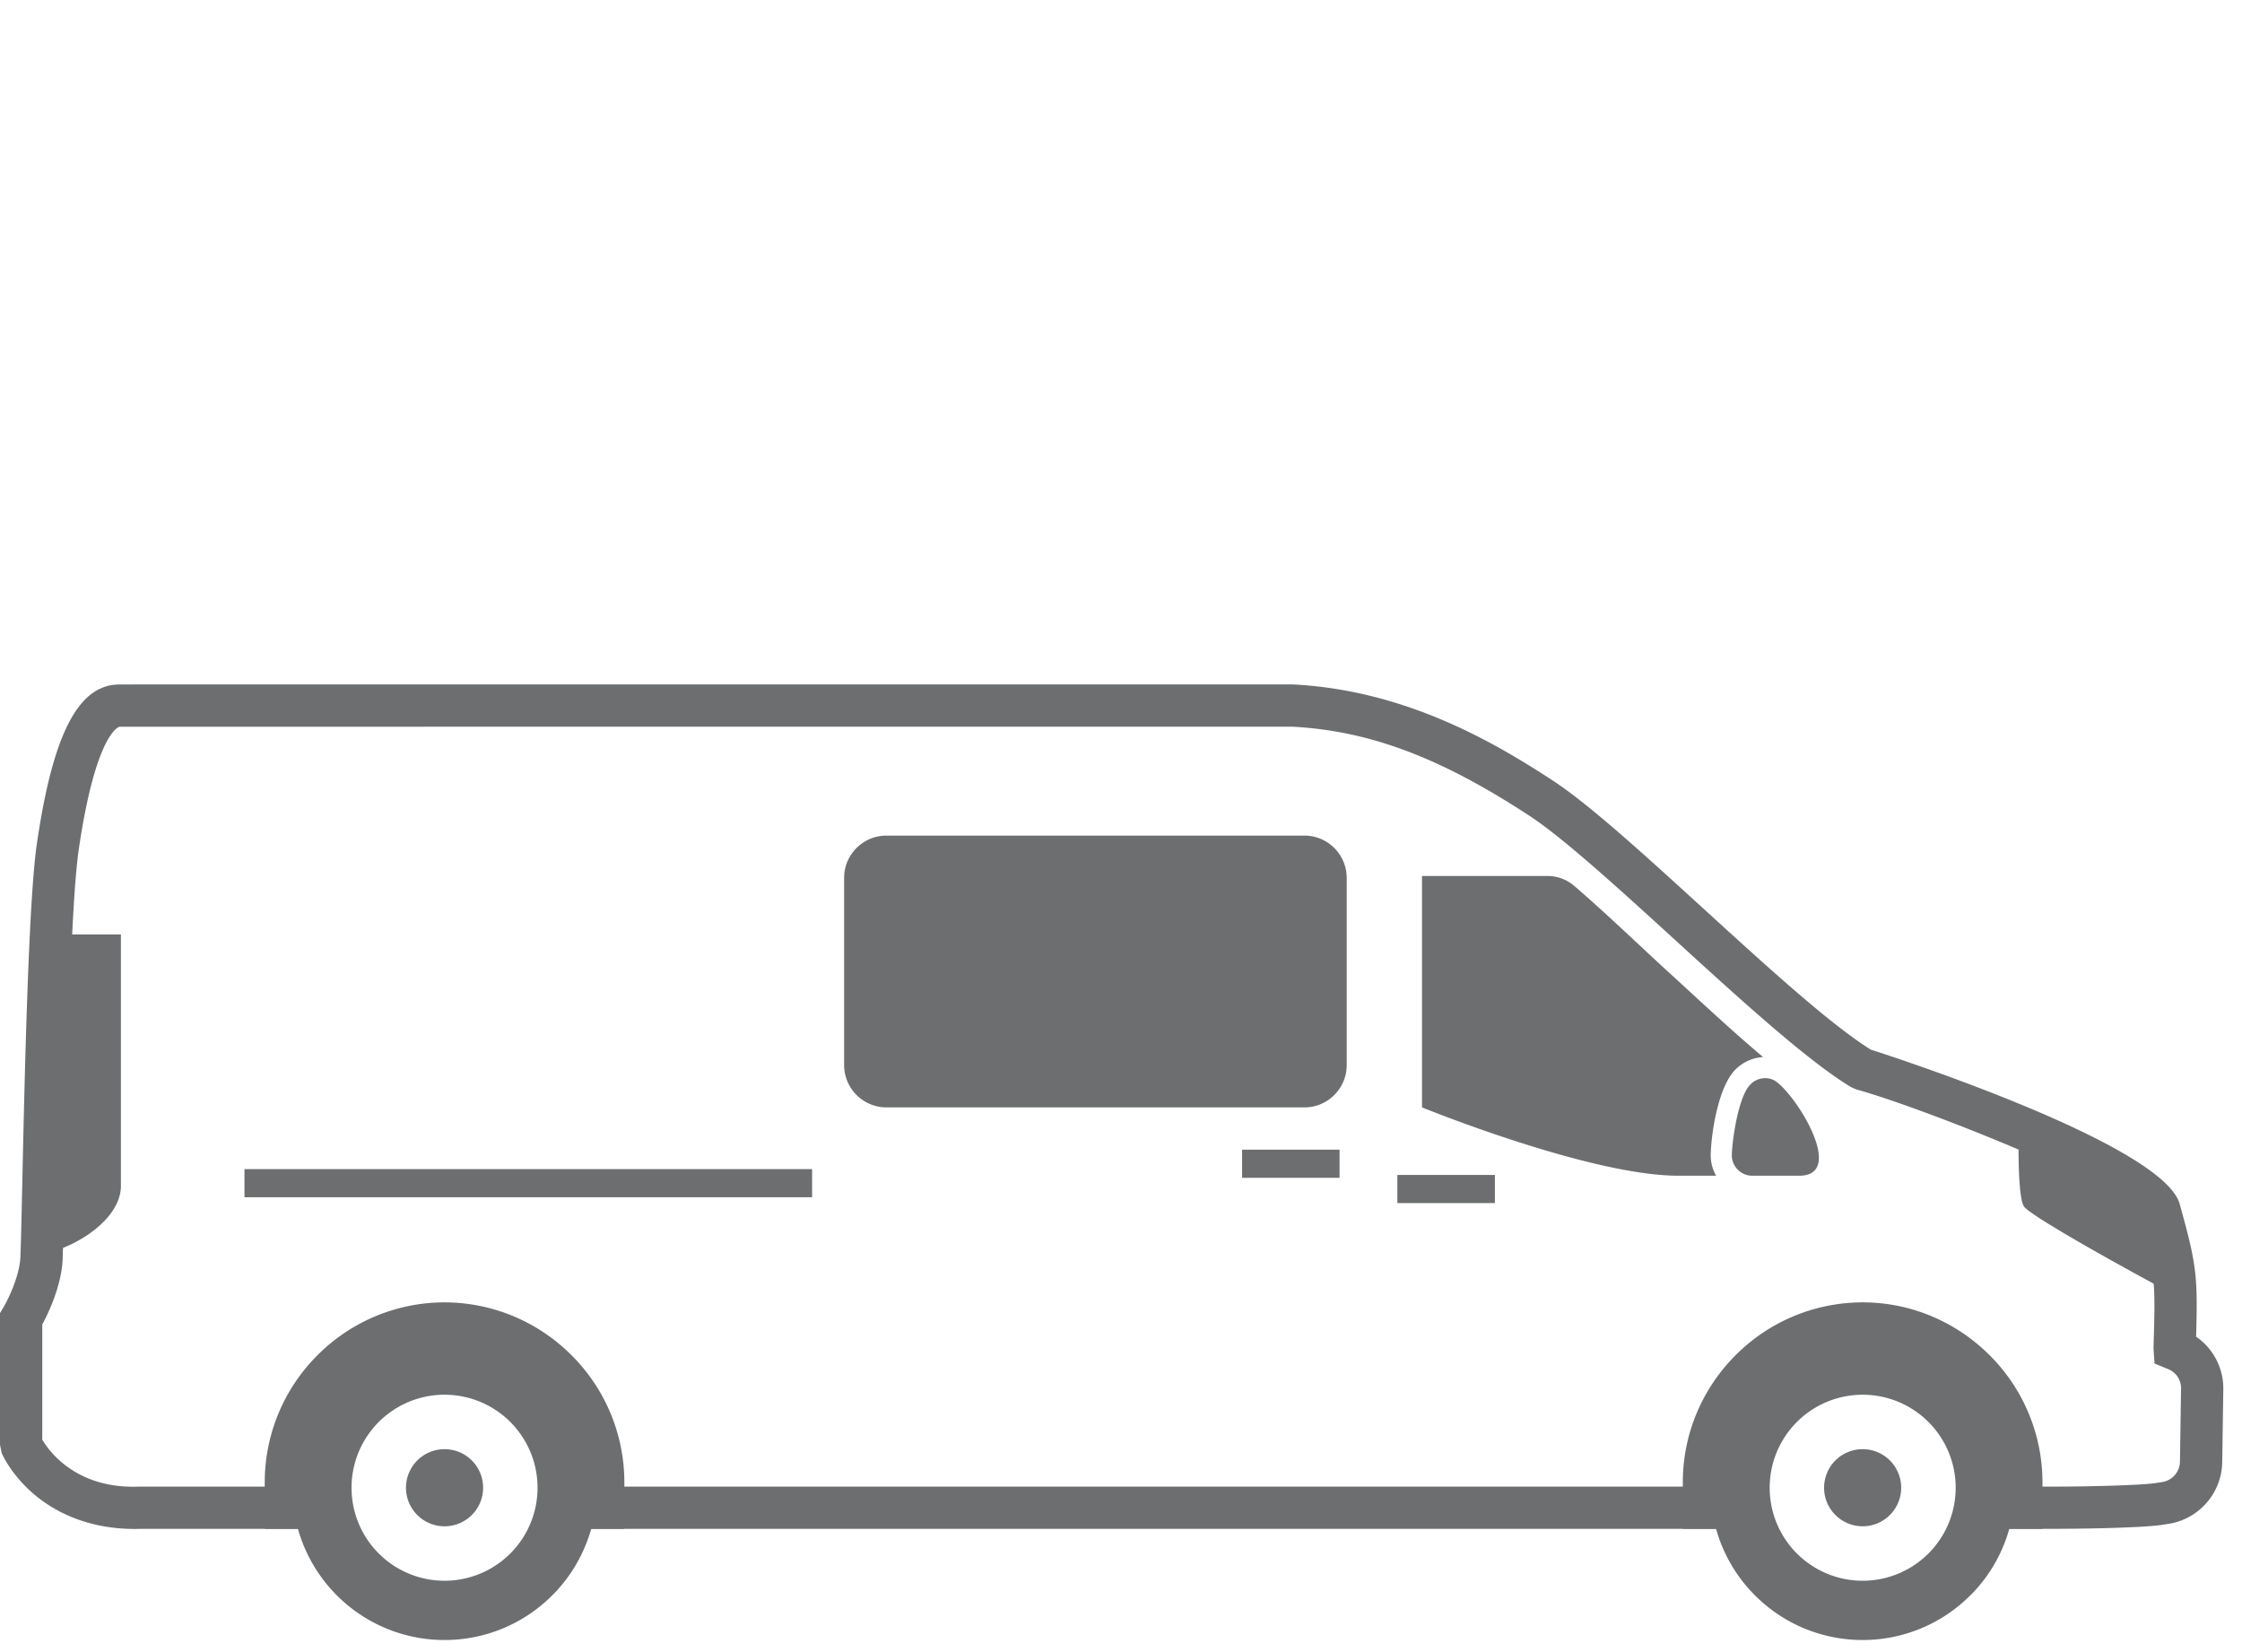 <svg viewBox="0 0 95 70" xmlns="http://www.w3.org/2000/svg"><g fill="none" fill-rule="evenodd"><path d="M0 0H95V70H0z"/><path d="M66.721 37.55c1.393 1.201 2.78 2.545 3.965 3.626 1.204 1.098 2.598 2.416 4.022 3.613a1.79 1.79 0 0 0-1.153.51l-.004.004c-.717.691-1.029 2.591-1.062 3.577-.012.335.067.654.228.936h-1.602c-3.752 0-10.86-2.895-10.86-2.895v-9.806h5.297c.446 0 .831.143 1.17.435" fill="#6C6E70"/><path d="M74.188 45.932l-.016.016c-.5.483-.765 2.276-.789 2.963a.849.849 0 0 0 .244.638.843.843 0 0 0 .63.267h1.979c2.117 0-.36-3.81-1.149-4.084a.864.864 0 0 0-.899.2m-17.124-8.737v7.935c0 .986-.805 1.791-1.791 1.791H37.559a1.796 1.796 0 0 1-1.791-1.79v-7.936c0-.986.806-1.79 1.79-1.79h17.715c.986 0 1.79.804 1.79 1.79" fill="#6C6E70"/><path d="M0 69.487L94.209 69.487 94.209 29 0 29z"/><path fill="#6C6E70" d="M59.211 50.975L63.343 50.975 63.343 49.783 59.211 49.783z"/><path fill="#6C6E70" d="M52.631 49.905L56.761 49.905 56.761 48.712 52.631 48.712z"/><path fill="#6C6E70" d="M10.359 50.728L34.411 50.728 34.411 49.536 10.359 49.536z"/><path d="M92.182 54.895c-2.046-1.104-5.847-3.191-6.4-3.746-.228-.226-.284-1.927-.233-3.407 2.95 1.238 5.753 2.649 5.95 3.518.495 1.784.657 2.485.683 3.632v.003zm-90.42-1.736c1.613-.356 3.3-1.532 3.361-2.845v-10.72H2.16c-.183 3.733-.283 8.906-.346 11.71.096.285.147.515.14.68 0 .394-.08.8-.192 1.175" fill="#6C6E70"/><path d="M24.298 64.777h49.02v-1.789h-49.02v1.789zm-18.583.005c-2.126 0-3.524-.817-4.328-1.516-.909-.794-1.274-1.604-1.314-1.693L0 61.218v-5.581l.13-.216c.014-.023.193-.323.371-.755.24-.574.366-1.094.366-1.507.02-.422.044-1.504.076-2.962.098-4.485.263-11.99.616-14.425.681-4.683 1.762-6.77 3.503-6.77L5.766 29h49.025c4.624.239 8.312 2.305 11.016 4.08 1.556 1.022 3.897 3.159 6.375 5.421 2.647 2.416 5.381 4.912 7.091 5.973 1.369.439 12.54 4.115 13.099 6.587.704 2.525.755 2.986.684 5.575a2.663 2.663 0 0 1 1.152 2.242l-.046 3.074a2.693 2.693 0 0 1-2.223 2.606l-.402.061c-.823.111-3.13.158-4.507.158h-2.894v-1.789h2.894c1.733 0 3.685-.065 4.262-.143l.338-.052a.888.888 0 0 0 .741-.868l.046-3.076a.868.868 0 0 0-.551-.841l-.573-.235-.043-.645c.085-2.922.091-3.093-.615-5.629-.654-1.186-9.153-4.557-11.977-5.34l-.223-.097c-1.855-1.121-4.704-3.722-7.461-6.239-2.316-2.116-4.713-4.302-6.149-5.246-3.786-2.484-6.801-3.617-10.08-3.788l-49.678.003c-.015 0-1.007.225-1.735 5.239-.338 2.324-.507 10.054-.599 14.206a182.874 182.874 0 0 1-.075 2.969c0 .609-.169 1.347-.502 2.147-.135.323-.27.59-.365.767v4.878c.112.191.357.555.772.917.861.749 1.985 1.131 3.354 1.073h7.563v1.789H5.941a5.765 5.765 0 0 1-.226.005z" fill="#6C6E70"/><path d="M18.837 59.095a3.94 3.94 0 1 1-.001 7.882 3.94 3.94 0 0 1 .001-7.882m0-3.913a7.598 7.598 0 0 0-5.383 2.238 7.597 7.597 0 0 0-2.236 5.382v1.976H12.624a6.452 6.452 0 0 0 1.651 2.82 6.434 6.434 0 0 0 4.562 1.89 6.43 6.43 0 0 0 4.56-1.89h.002a6.444 6.444 0 0 0 1.652-2.82h1.405v-1.975a7.6 7.6 0 0 0-2.237-5.38l-.002-.002h-.002a7.598 7.598 0 0 0-5.378-2.239m60.09 3.913a3.941 3.941 0 1 0 0 7.882 3.941 3.941 0 0 0 0-7.882zm6.212 5.683a6.433 6.433 0 0 1-1.65 2.82h-.004a6.432 6.432 0 0 1-4.559 1.89 6.434 6.434 0 0 1-4.562-1.89 6.442 6.442 0 0 1-1.65-2.82h-1.408v-1.975c0-2.097.857-4.003 2.237-5.383a7.598 7.598 0 0 1 5.382-2.238h.001c2.092 0 3.996.857 5.378 2.238l.002.001.002.002a7.6 7.6 0 0 1 2.237 5.38v1.975H85.14z" fill="#6C6E70"/><path d="M78.926 61.402a1.633 1.633 0 1 0-.001 3.267 1.633 1.633 0 0 0 .001-3.267m-60.089 0a1.634 1.634 0 1 0 0 3.268 1.634 1.634 0 0 0 0-3.268" fill="#6C6E70"/></g></svg>